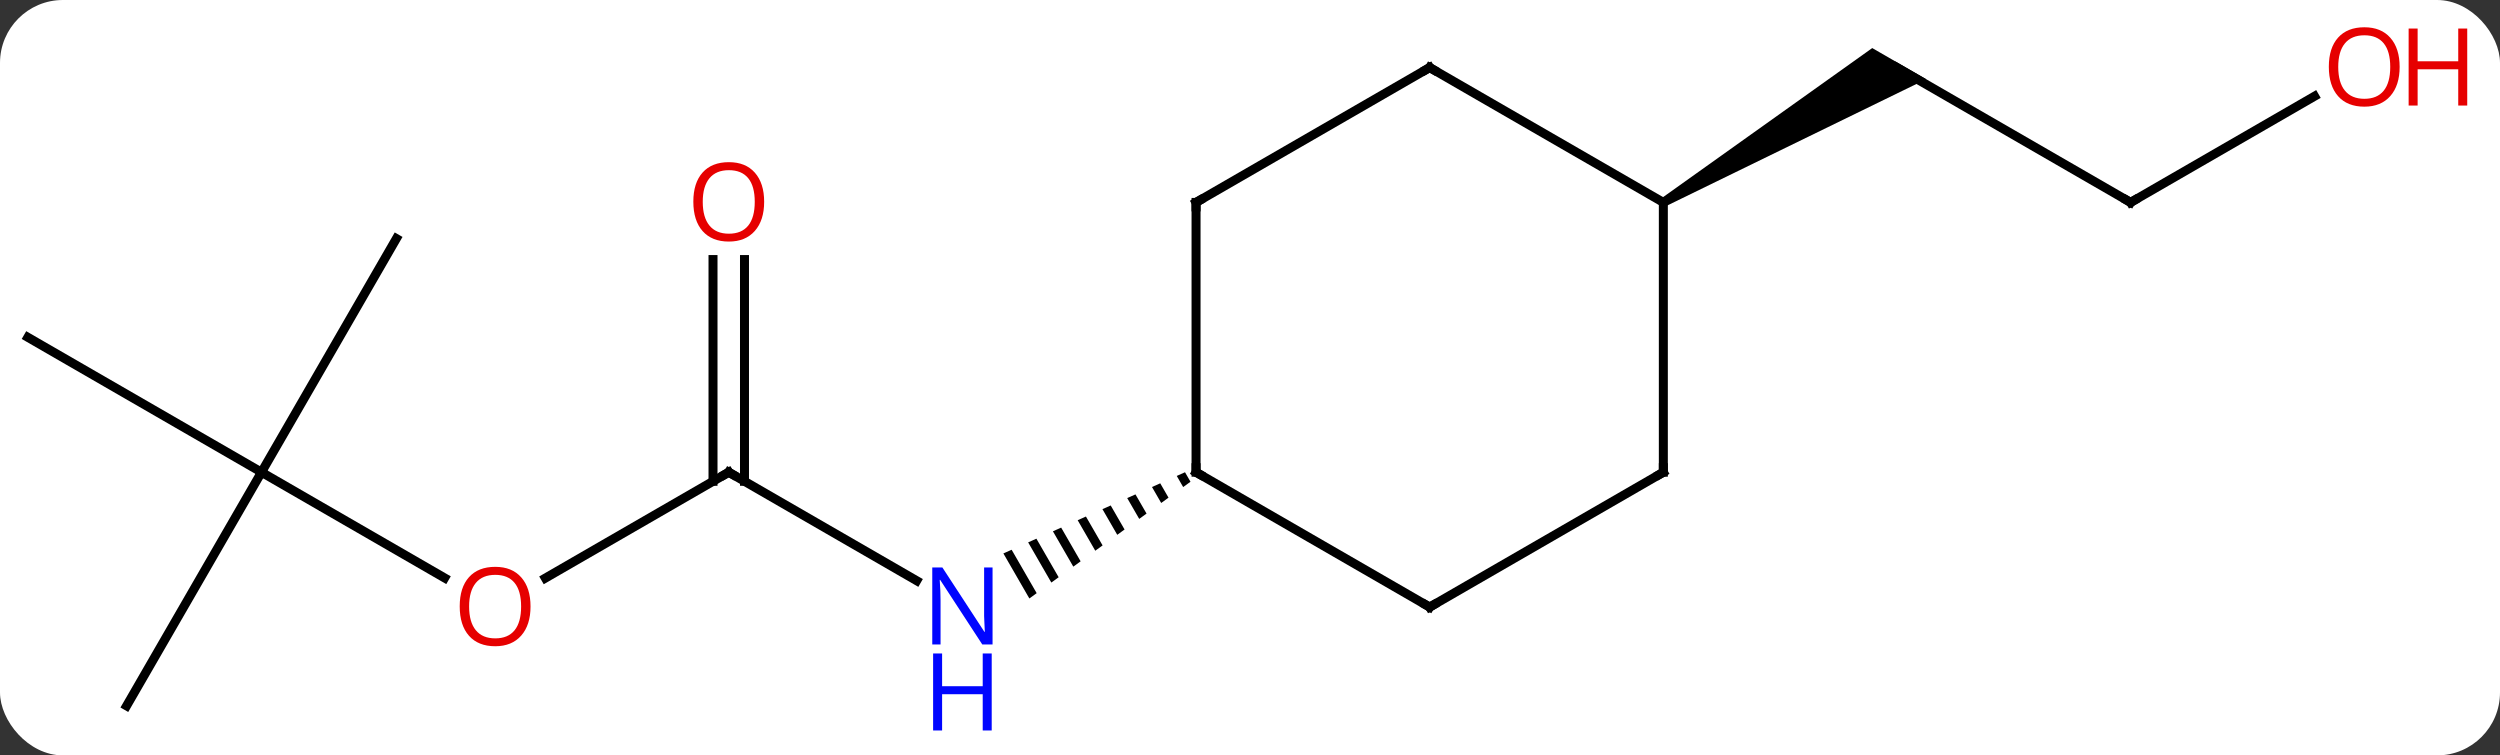 <svg width="278" viewBox="0 0 278 84" style="fill-opacity:1; color-rendering:auto; color-interpolation:auto; text-rendering:auto; stroke:black; stroke-linecap:square; stroke-miterlimit:10; shape-rendering:auto; stroke-opacity:1; fill:black; stroke-dasharray:none; font-weight:normal; stroke-width:1; font-family:'Open Sans'; font-style:normal; stroke-linejoin:miter; font-size:12; stroke-dashoffset:0; image-rendering:auto;" height="84" class="cas-substance-image" xmlns:xlink="http://www.w3.org/1999/xlink" xmlns="http://www.w3.org/2000/svg"><rect x="0" y="0" width="278" height="84" fill="#333333" stroke="none"/><svg class="cas-substance-single-component"><rect y="0" x="0" width="278" stroke="none" ry="7" rx="7" height="84" fill="white" class="cas-substance-group"/><svg y="0" x="0" width="278" viewBox="0 0 278 84" style="fill:black;" height="84" class="cas-substance-single-component-image"><svg><g><g transform="translate(133,43)" style="text-rendering:geometricPrecision; color-rendering:optimizeQuality; color-interpolation:linearRGB; stroke-linecap:butt; image-rendering:optimizeQuality;"><line y2="9.51" y1="21.575" x2="-51.963" x1="-31.064" style="fill:none;"/><path style="stroke:none;" d="M-1.227 9.514 L-2.145 9.924 L-2.145 9.924 L-1.432 11.161 L-1.432 11.161 L-0.617 10.571 L-0.617 10.571 L-1.227 9.514 ZM-3.981 10.745 L-4.899 11.155 L-4.899 11.155 L-3.875 12.931 L-3.875 12.931 L-3.061 12.341 L-3.981 10.745 ZM-6.736 11.976 L-7.654 12.386 L-7.654 12.386 L-6.319 14.701 L-6.319 14.701 L-5.504 14.111 L-5.504 14.111 L-6.736 11.976 ZM-9.49 13.207 L-10.408 13.618 L-10.408 13.618 L-8.762 16.471 L-8.762 16.471 L-7.948 15.881 L-7.948 15.881 L-9.49 13.207 ZM-12.244 14.438 L-13.162 14.849 L-13.162 14.849 L-11.206 18.241 L-11.206 18.241 L-10.391 17.651 L-10.391 17.651 L-12.244 14.438 ZM-14.998 15.67 L-15.916 16.08 L-15.916 16.08 L-13.649 20.01 L-13.649 20.01 L-12.835 19.421 L-12.835 19.421 L-14.998 15.67 ZM-17.752 16.901 L-18.67 17.311 L-16.093 21.78 L-15.278 21.19 L-15.278 21.19 L-17.752 16.901 ZM-20.506 18.132 L-21.424 18.542 L-21.424 18.542 L-18.536 23.55 L-18.536 23.55 L-17.722 22.96 L-20.506 18.132 Z"/><line y2="21.284" y1="9.51" x2="-72.356" x1="-51.963" style="fill:none;"/><line y2="-14.138" y1="10.52" x2="-50.213" x1="-50.213" style="fill:none;"/><line y2="-14.138" y1="10.52" x2="-53.713" x1="-53.713" style="fill:none;"/><line y2="9.51" y1="21.269" x2="-103.923" x1="-83.557" style="fill:none;"/><line y2="35.49" y1="9.51" x2="-118.923" x1="-103.923" style="fill:none;"/><line y2="-5.49" y1="9.51" x2="-129.903" x1="-103.923" style="fill:none;"/><line y2="-16.47" y1="9.51" x2="-88.923" x1="-103.923" style="fill:none;"/><line y2="-20.49" y1="-35.49" x2="103.923" x1="77.943" style="fill:none;"/><path style="stroke:none;" d="M52.213 -20.057 L51.713 -20.923 L75.193 -37.655 L81.193 -34.191 Z"/><line y2="-32.301" y1="-20.49" x2="124.38" x1="103.923" style="fill:none;"/><line y2="24.51" y1="9.51" x2="25.98" x1="0" style="fill:none;"/><line y2="-20.49" y1="9.51" x2="0" x1="0" style="fill:none;"/><line y2="9.51" y1="24.51" x2="51.963" x1="25.98" style="fill:none;"/><line y2="-35.49" y1="-20.49" x2="25.98" x1="0" style="fill:none;"/><line y2="-20.49" y1="9.51" x2="51.963" x1="51.963" style="fill:none;"/><line y2="-20.49" y1="-35.49" x2="51.963" x1="25.98" style="fill:none;"/></g><g transform="translate(133,43)" style="fill:rgb(0,5,255); text-rendering:geometricPrecision; color-rendering:optimizeQuality; image-rendering:optimizeQuality; font-family:'Open Sans'; stroke:rgb(0,5,255); color-interpolation:linearRGB;"><path style="stroke:none;" d="M-22.628 28.666 L-23.769 28.666 L-28.457 21.479 L-28.503 21.479 Q-28.41 22.744 -28.41 23.791 L-28.41 28.666 L-29.332 28.666 L-29.332 20.104 L-28.207 20.104 L-23.535 27.26 L-23.488 27.26 Q-23.488 27.104 -23.535 26.244 Q-23.582 25.385 -23.566 25.01 L-23.566 20.104 L-22.628 20.104 L-22.628 28.666 Z"/><path style="stroke:none;" d="M-22.722 38.229 L-23.722 38.229 L-23.722 34.197 L-28.238 34.197 L-28.238 38.229 L-29.238 38.229 L-29.238 29.666 L-28.238 29.666 L-28.238 33.307 L-23.722 33.307 L-23.722 29.666 L-22.722 29.666 L-22.722 38.229 Z"/></g><g transform="translate(133,43)" style="stroke-linecap:butt; text-rendering:geometricPrecision; color-rendering:optimizeQuality; image-rendering:optimizeQuality; font-family:'Open Sans'; color-interpolation:linearRGB; stroke-miterlimit:5;"><path style="fill:none;" d="M-51.53 9.76 L-51.963 9.51 L-52.396 9.76"/><path style="fill:rgb(230,0,0); stroke:none;" d="M-74.005 24.44 Q-74.005 26.502 -75.045 27.682 Q-76.084 28.862 -77.927 28.862 Q-79.818 28.862 -80.849 27.698 Q-81.88 26.533 -81.88 24.424 Q-81.88 22.33 -80.849 21.182 Q-79.818 20.033 -77.927 20.033 Q-76.068 20.033 -75.037 21.205 Q-74.005 22.377 -74.005 24.44 ZM-80.834 24.44 Q-80.834 26.174 -80.091 27.08 Q-79.349 27.987 -77.927 27.987 Q-76.505 27.987 -75.779 27.088 Q-75.052 26.19 -75.052 24.44 Q-75.052 22.705 -75.779 21.815 Q-76.505 20.924 -77.927 20.924 Q-79.349 20.924 -80.091 21.823 Q-80.834 22.721 -80.834 24.44 Z"/><path style="fill:rgb(230,0,0); stroke:none;" d="M-48.026 -20.56 Q-48.026 -18.498 -49.065 -17.318 Q-50.104 -16.138 -51.947 -16.138 Q-53.838 -16.138 -54.869 -17.302 Q-55.901 -18.467 -55.901 -20.576 Q-55.901 -22.67 -54.869 -23.818 Q-53.838 -24.967 -51.947 -24.967 Q-50.088 -24.967 -49.057 -23.795 Q-48.026 -22.623 -48.026 -20.56 ZM-54.854 -20.56 Q-54.854 -18.826 -54.111 -17.92 Q-53.369 -17.013 -51.947 -17.013 Q-50.526 -17.013 -49.799 -17.912 Q-49.072 -18.81 -49.072 -20.56 Q-49.072 -22.295 -49.799 -23.185 Q-50.526 -24.076 -51.947 -24.076 Q-53.369 -24.076 -54.111 -23.177 Q-54.854 -22.279 -54.854 -20.56 Z"/><path style="fill:none;" d="M103.49 -20.74 L103.923 -20.49 L104.356 -20.74"/><path style="fill:rgb(230,0,0); stroke:none;" d="M133.84 -35.56 Q133.84 -33.498 132.801 -32.318 Q131.762 -31.138 129.919 -31.138 Q128.028 -31.138 126.997 -32.303 Q125.966 -33.467 125.966 -35.576 Q125.966 -37.67 126.997 -38.818 Q128.028 -39.967 129.919 -39.967 Q131.778 -39.967 132.809 -38.795 Q133.84 -37.623 133.84 -35.56 ZM127.012 -35.56 Q127.012 -33.826 127.755 -32.92 Q128.497 -32.013 129.919 -32.013 Q131.34 -32.013 132.067 -32.912 Q132.794 -33.81 132.794 -35.56 Q132.794 -37.295 132.067 -38.185 Q131.34 -39.076 129.919 -39.076 Q128.497 -39.076 127.755 -38.178 Q127.012 -37.279 127.012 -35.56 Z"/><path style="fill:rgb(230,0,0); stroke:none;" d="M141.356 -31.263 L140.356 -31.263 L140.356 -35.295 L135.84 -35.295 L135.84 -31.263 L134.84 -31.263 L134.84 -39.826 L135.84 -39.826 L135.84 -36.185 L140.356 -36.185 L140.356 -39.826 L141.356 -39.826 L141.356 -31.263 Z"/><path style="fill:none;" d="M0.433 9.76 L0 9.51 L0 9.01"/><path style="fill:none;" d="M25.547 24.26 L25.98 24.51 L26.413 24.26"/><path style="fill:none;" d="M-0 -19.99 L0 -20.49 L0.433 -20.74"/><path style="fill:none;" d="M51.53 9.76 L51.963 9.51 L51.963 9.01"/><path style="fill:none;" d="M25.547 -35.24 L25.98 -35.49 L26.413 -35.24"/></g></g></svg></svg></svg></svg>